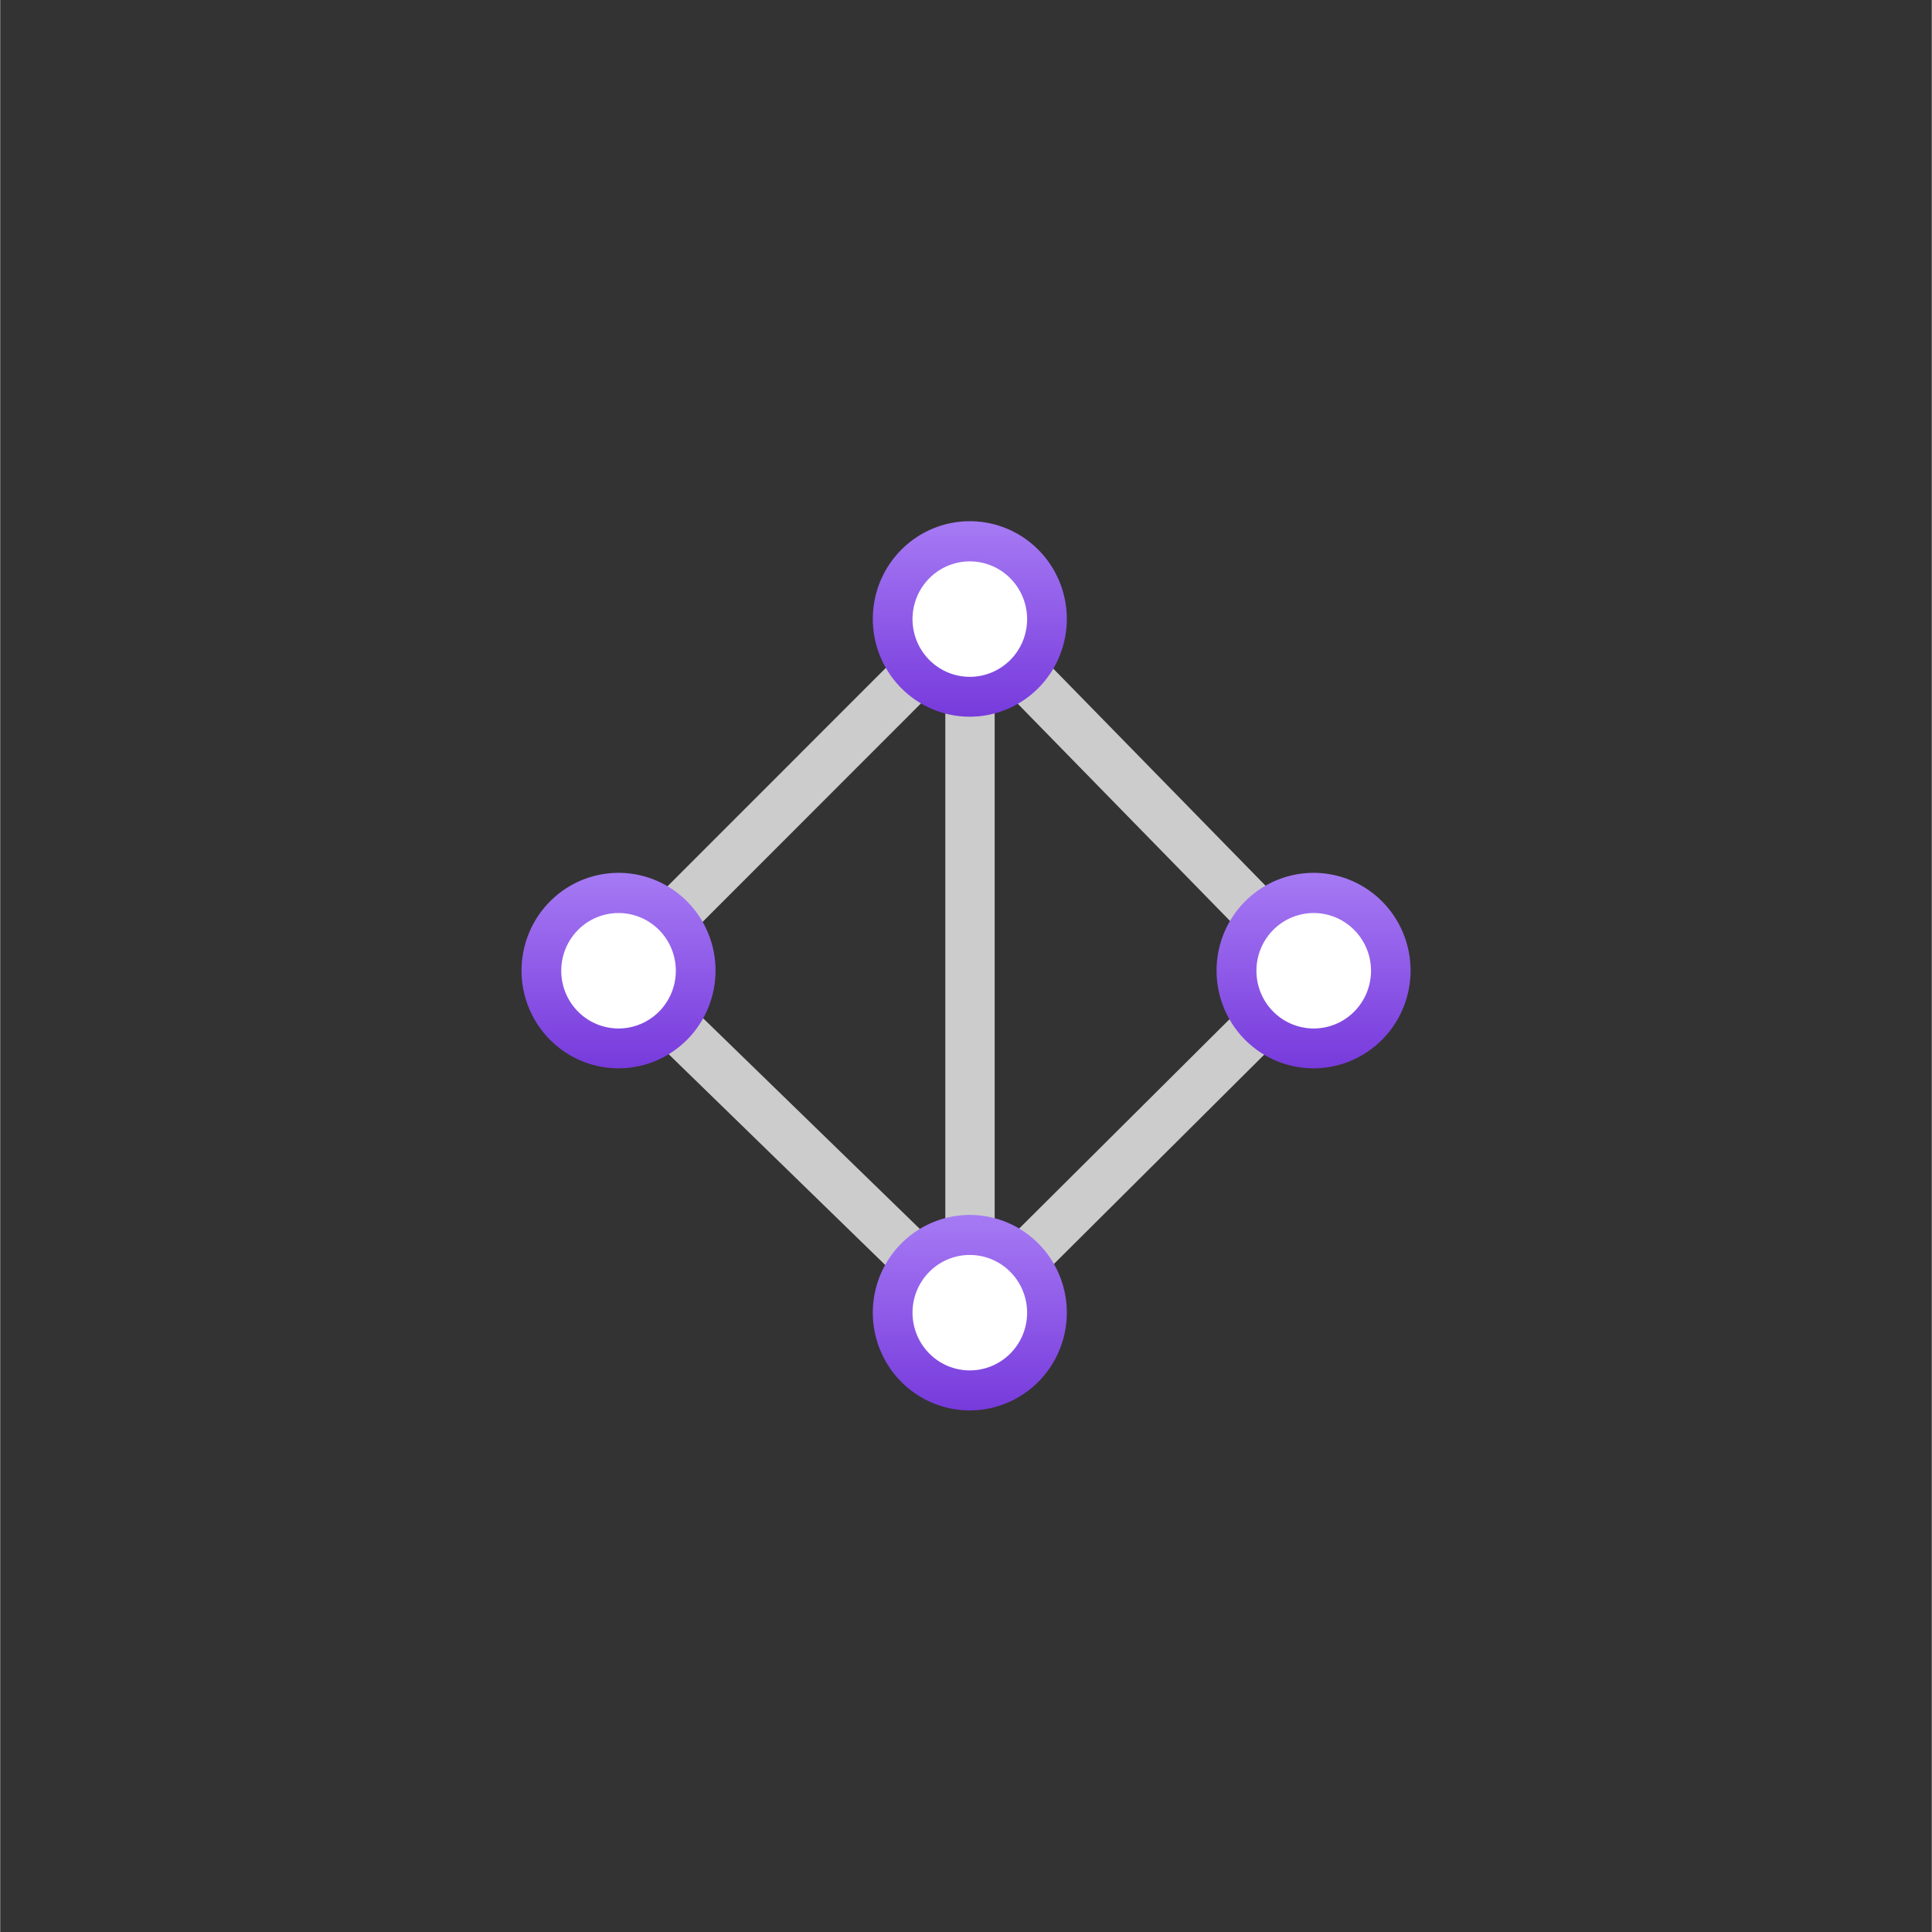 <?xml version="1.0" encoding="UTF-8" standalone="no"?>
<!DOCTYPE svg PUBLIC "-//W3C//DTD SVG 1.1//EN" "http://www.w3.org/Graphics/SVG/1.1/DTD/svg11.dtd">
<!-- Generated by Microsoft Visio, SVG Export Virtual Network Gateway BGP Peer.svg Page-1 -->
<svg xmlns="http://www.w3.org/2000/svg" xmlns:xlink="http://www.w3.org/1999/xlink" xmlns:ev="http://www.w3.org/2001/xml-events"
		width="1.75in" height="1.75in" viewBox="0 0 125.988 126.014" xml:space="preserve" color-interpolation-filters="sRGB"
		class="st4">
	<rect x="0" y="0" width="125.988" height="126.014" fill="#333333" stroke="none"/>
	<style type="text/css">
	<![CDATA[
		.st1 {fill:#cccccc;stroke:none;stroke-linecap:butt;stroke-width:34}
		.st2 {fill:#ffffff;stroke:none;stroke-linecap:butt;stroke-width:34}
		.st3 {fill:url(#grad0-10);stroke:none;stroke-linecap:butt;stroke-width:34}
		.st4 {fill:none;fill-rule:evenodd;font-size:12px;overflow:visible;stroke-linecap:square;stroke-miterlimit:3}
	]]>
	</style>

	<defs id="Patterns_And_Gradients">
		<linearGradient id="grad0-10" x1="0" y1="0" x2="1" y2="0" gradientTransform="rotate(-90 0.5 0.5)">
			<stop offset="0" stop-color="#773adc" stop-opacity="1"/>
			<stop offset="1" stop-color="#a67af4" stop-opacity="1"/>
		</linearGradient>
	</defs>
	<g>
		<title>Page-1</title>
		<g id="group267-1" transform="translate(35.295,-34.016)">
			<title>Virtual Network Gateway BGP Peer</title>
			<g id="group268-2">
				<title>Sheet.268</title>
				<g id="shape269-3" transform="translate(2.719,-4.103)">
					<title>Sheet.269</title>
					<path d="M48.82 100.29 L26.39 77.35 L25.23 78.49 L24.09 77.34 L0 101.44 L25.24 126.01 L48.78 102.58 L47.65 101.44
								 L48.82 100.29 ZM26.85 82.48 L45.36 101.42 L26.85 119.84 L26.85 82.48 ZM23.63 82.41 L23.63 119.89
								 L4.63 101.42 L23.63 82.41 Z" class="st1"/>
				</g>
				<g id="shape270-5" transform="translate(22.921,-46.553)">
					<title>Sheet.270</title>
					<ellipse cx="5.032" cy="120.943" rx="5.032" ry="5.07" class="st2"/>
				</g>
				<g id="shape271-7" transform="translate(23.475,-45.248)">
					<title>Sheet.271</title>
					<path d="M4.48 126.01 A6.327 6.375 0 1 1 10.8 119.64 A6.334 6.381 0 0 1 4.48 126.01 ZM4.48 115.88 A3.737
								 3.765 -180 1 0 8.21 119.64 A3.74 3.768 -180 0 0 4.48 115.88 Z" class="st3"/>
				</g>
				<g id="shape272-11" transform="translate(22.921,-1.305)">
					<title>Sheet.272</title>
					<ellipse cx="5.032" cy="120.943" rx="5.032" ry="5.07" class="st2"/>
				</g>
				<g id="shape273-13" transform="translate(23.475,0)">
					<title>Sheet.273</title>
					<path d="M4.48 126.01 A6.327 6.375 0 1 1 10.8 119.64 A6.334 6.381 0 0 1 4.48 126.01 ZM4.48 115.87 A3.737
								 3.765 -180 1 0 8.21 119.64 A3.74 3.768 -180 0 0 4.48 115.87 Z" class="st3"/>
				</g>
				<g id="shape274-16" transform="translate(45.334,-23.614)">
					<title>Sheet.274</title>
					<ellipse cx="5.032" cy="120.943" rx="5.032" ry="5.07" class="st2"/>
				</g>
				<g id="shape275-18" transform="translate(45.896,-22.312)">
					<title>Sheet.275</title>
					<path d="M4.47 126.01 A6.327 6.375 0 1 1 10.8 119.65 A6.334 6.381 0 0 1 4.47 126.01 ZM4.47 115.88 A3.737
								 3.765 -180 1 0 8.22 119.65 A3.74 3.768 -180 0 0 4.47 115.88 Z" class="st3"/>
				</g>
				<g id="shape276-21" transform="translate(1.13909E-13,-23.614)">
					<title>Sheet.276</title>
					<ellipse cx="5.032" cy="120.943" rx="5.032" ry="5.07" class="st2"/>
				</g>
				<g id="shape277-23" transform="translate(0.563,-22.312)">
					<title>Sheet.277</title>
					<path d="M4.47 126.01 A6.327 6.375 0 1 1 10.8 119.65 A6.334 6.381 0 0 1 4.47 126.01 ZM4.47 115.88 A3.737
								 3.765 -180 1 0 8.21 119.65 A3.74 3.768 -180 0 0 4.47 115.88 Z" class="st3"/>
				</g>
			</g>
		</g>
	</g>
</svg>
